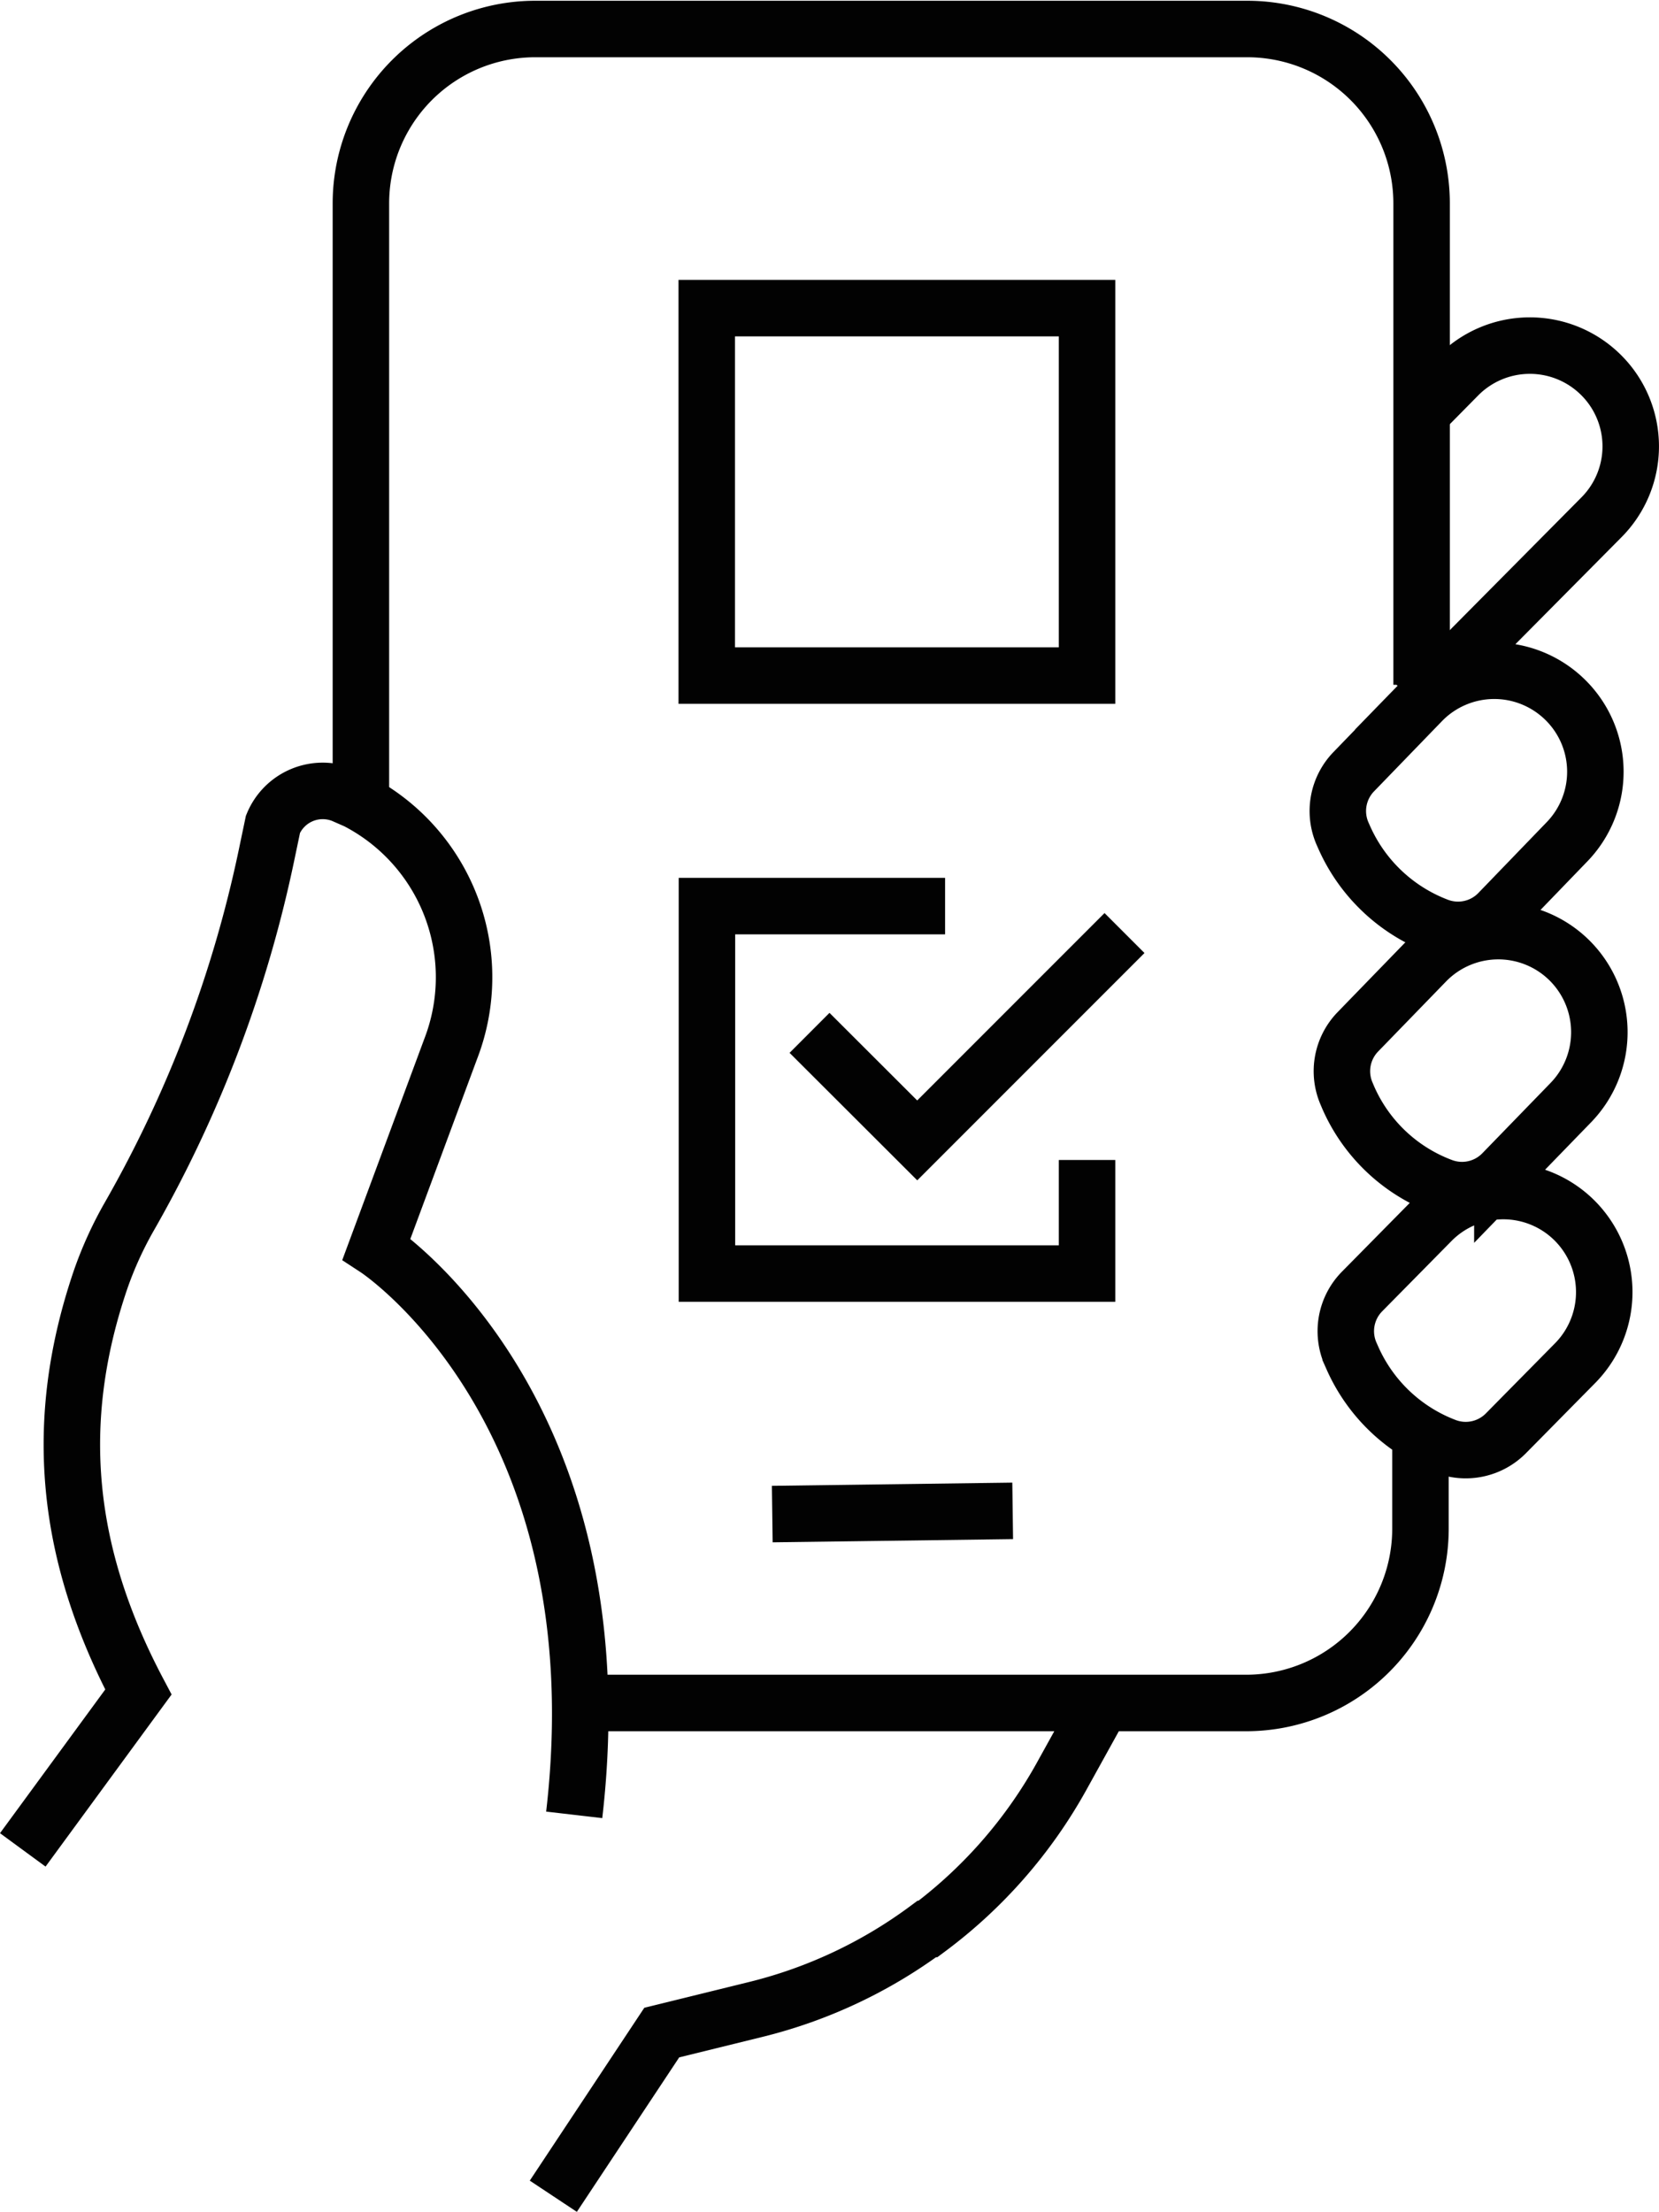<svg xmlns="http://www.w3.org/2000/svg" viewBox="0 0 88.12 117.44"><defs><style>.cls-1{fill:none;stroke:#020202;stroke-miterlimit:10;stroke-width:3px}</style></defs><g id="Layer_2" data-name="Layer 2"><g id="Layer_1-2" data-name="Layer 1"><path d="m29.39 116.61 5.76-8.69 5-1.23a25.5 25.5 0 0 0 9.08-4.27h.06a25.5 25.5 0 0 0 7.09-8.09l2.12-3.83M30.5 96.36C33 74.82 20 66.31 20 66.31l3.94-10.62a10.54 10.54 0 0 0-5-13.17l-.73-.32a2.86 2.86 0 0 0-3.71 1.56l-.36 1.72a65.7 65.7 0 0 1-7.26 19.09 20 20 0 0 0-1.53 3.35c-2.59 7.58-1.88 14.59 2 21.92l-6.14 8.38M31.35 90.42h34.83a9.26 9.26 0 0 0 9.27-9.25v-5.32" class="cls-1"/><path d="M75.51 36.36V10.81a9.26 9.26 0 0 0-9.26-9.27H28.44a9.26 9.26 0 0 0-9.27 9.25v32.07M41.02 80.39l12.77-.17" class="cls-1"/><path d="m75.25 22.17 2.2-2.23a5.36 5.36 0 0 1 7.55-.07 5.34 5.34 0 0 1 .06 7.6l-9.84 9.92M76.39 49.18a8.9 8.9 0 0 1-5-4.74l-.08-.18a3 3 0 0 1 .6-3.29l3.61-3.73a5.37 5.37 0 0 1 7.59-.11 5.35 5.35 0 0 1 .11 7.58l-3.63 3.76a3 3 0 0 1-3.2.71Z" class="cls-1"/><path d="M76.61 63a8.82 8.82 0 0 1-5-4.73l-.08-.19a3 3 0 0 1 .59-3.29l3.61-3.72a5.37 5.37 0 0 1 7.59-.12 5.37 5.37 0 0 1 .12 7.59l-3.64 3.75a3 3 0 0 1-3.19.71ZM76.82 76.81a8.86 8.86 0 0 1-5-4.74l-.08-.18a3 3 0 0 1 .59-3.3L76 64.87a5.36 5.36 0 0 1 7.58-.12 5.37 5.37 0 0 1 .12 7.59L80 76.09a3 3 0 0 1-3.18.72ZM43 54.84l5.72 5.71 11.01-11.01" class="cls-1"/><path d="M50.2 48.11H37.55v19.51h20.19v-6.03M37.54 16.36h20.2v19.51h-20.2z" class="cls-1"/></g></g></svg>
